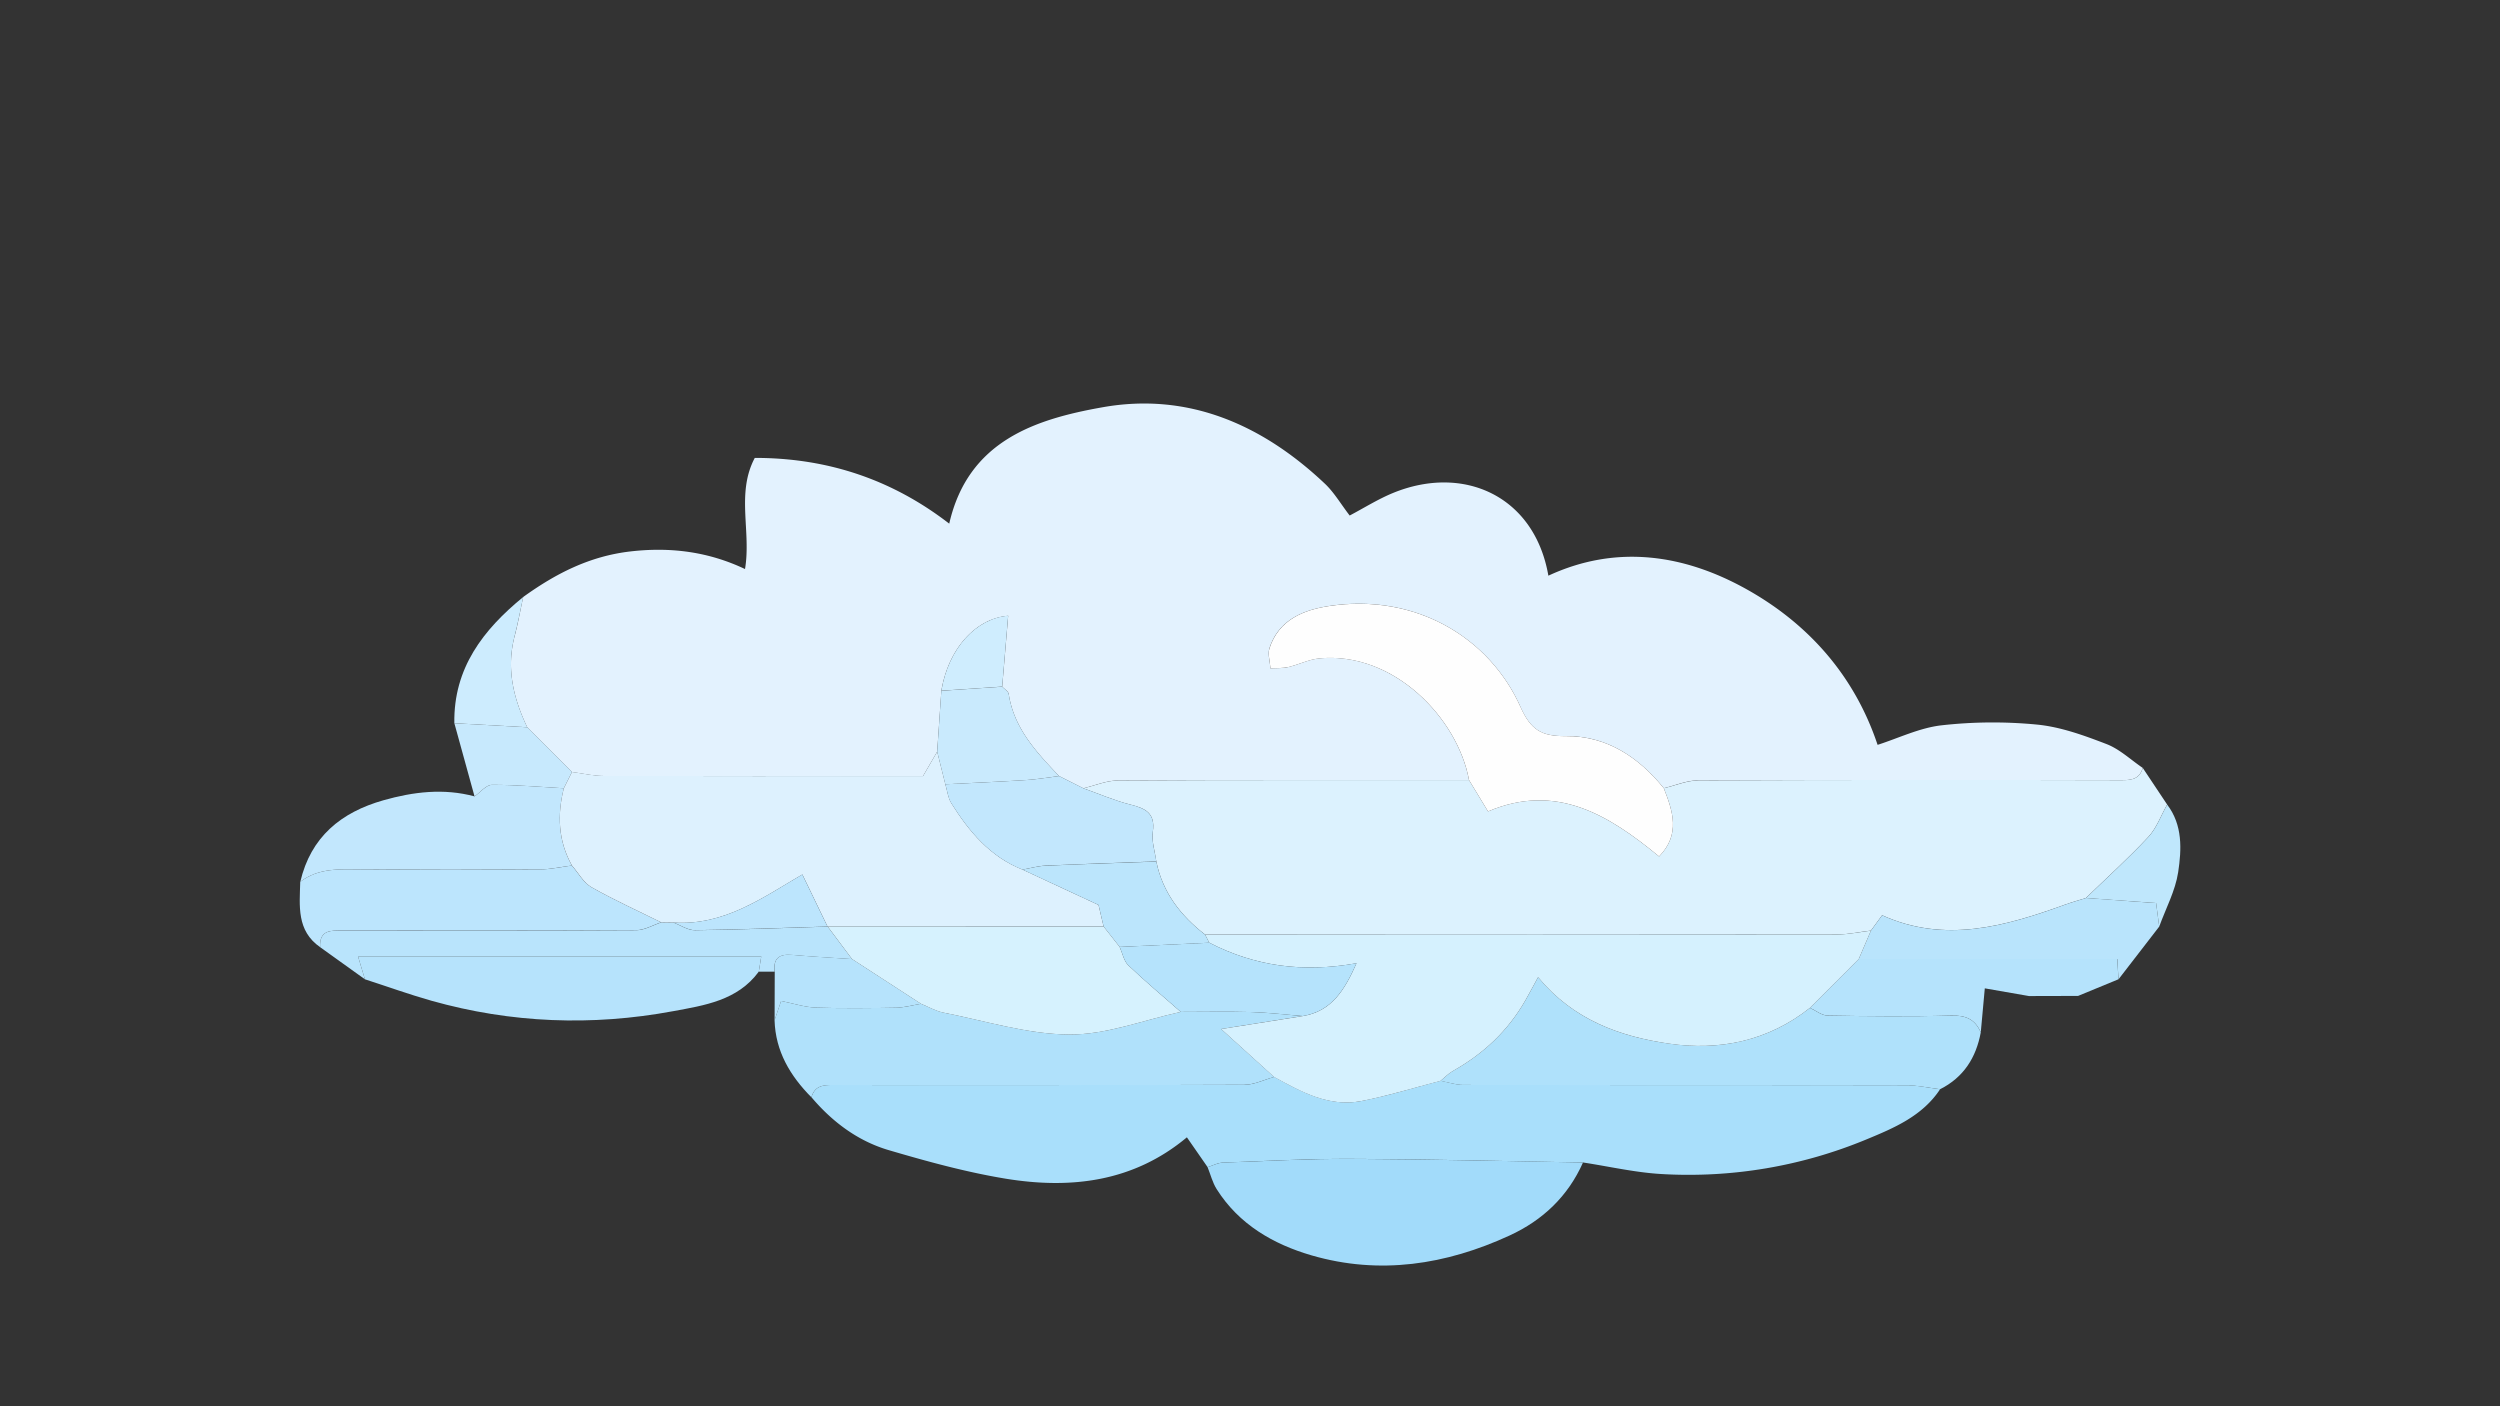 <svg id="Layer_1" data-name="Layer 1" xmlns="http://www.w3.org/2000/svg" viewBox="0 0 1920 1080"><rect x="0" y="0" width="1920" height="1080" fill="#333333" stroke="none"/><defs><style>.cls-1{fill:#e3f2fe;}.cls-2{fill:#dcf2fe;}.cls-3{fill:#a9dffb;}.cls-4{fill:#b0e1fb;}.cls-5{fill:#afe1fb;}.cls-6{fill:#a2dbfa;}.cls-7{fill:#b6e3fc;}.cls-8{fill:#bce5fd;}.cls-9{fill:#c2e7fd;}.cls-10{fill:#b9e4fc;}.cls-11{fill:#b5e3fc;}.cls-12{fill:#c7e9fd;}.cls-13{fill:#cdecfe;}.cls-14{fill:#bfe7fc;}.cls-15{fill:#bce6fd;}.cls-16{fill:#ddf1fe;}.cls-17{fill:#fefefe;}.cls-18{fill:#c9eafd;}.cls-19{fill:#cfedfe;}.cls-20{fill:#d5f1fe;}.cls-21{fill:#bbe5fc;}.cls-22{fill:#d6f2fe;}</style></defs><path class="cls-1" d="M401.82,458.49c24.85-17.86,50.73-31.33,82.46-35,31.39-3.6,60.3.45,87.89,13.54,4.85-29-6.89-58.2,7.5-85.36,55.88,0,105.3,16.5,149.34,50.5,14.51-63.67,66.11-80.24,118-89.43,65.74-11.62,122.67,13.47,170.6,58.84,7,6.64,12.05,15.37,18.94,24.35,11-5.8,21.83-12.64,33.47-17.4,54.08-22.09,108.53,2.38,119.13,63.6,52.69-24.44,104.81-16.09,152.32,10.47,47.22,26.4,82.75,66.17,100.52,119.45,16-5.11,32.21-13.07,49.07-15a352.29,352.29,0,0,1,73.53-.55c18.08,1.79,36,8.32,53.18,14.93,10.13,3.9,18.62,12.07,27.85,18.32-2.86,9.93-10.66,9.4-18.73,9.4q-161.31-.18-322.62.19c-8.83,0-17.65,3.89-26.48,6-19.47-24-44-40.26-75.32-40-18.33.14-26.74-4.51-34.75-22.45-23.63-52.89-80.18-87.53-146.9-77.48-19.71,3-38.62,10.5-45.83,32.24-1.54,4.64.37,10.43.7,15.7,4.59-.32,9.33,0,13.76-1.07,8-1.86,15.66-5.83,23.69-6.61,57.13-5.55,106.38,46,115.05,93.44-89.82,0-179.65-.16-269.47.29-8.92.05-17.82,3.9-26.73,6L813.34,596c-17.32-18.27-34.59-36.53-38.65-63-.32-2.08-3.28-3.75-5-5.62,1.54-18.24,3.08-36.49,4.6-54.45-24.57,2-45.79,24.79-51.34,57.59q-1.59,23.4-3.2,46.81c-3.28,5.64-6.56,11.28-10.9,18.76h-14.9c-76.75,0-153.49.09-230.24-.14-8.15,0-16.29-2-24.44-3l-34.33-34.34c-10.66-22.34-16.24-45.31-9.69-70.1C397.86,478.58,399.65,468.49,401.82,458.49Z"/><path class="cls-2" d="M1277.82,605.37c8.83-2.07,17.65-5.93,26.48-6q161.31-.63,322.62-.19c8.07,0,15.87.53,18.73-9.4l18.72,28.1c-4.73,8.39-8.1,18.05-14.48,24.9-15.21,16.32-31.85,31.32-47.91,46.86-5.4,1.71-10.87,3.24-16.19,5.17-46.06,16.67-92.31,29.87-140.32,8.1l-8.59,11.78c-8.67,1-17.33,2.94-26,2.95q-242.69.27-485.36.14c-18.75-14.54-32.64-32.33-37.46-56.19-1-7.6-3.74-15.44-2.68-22.73,2.12-14.62-5.85-18.1-17.48-21-12.22-3.1-23.94-8.22-35.88-12.46,8.91-2.08,17.81-5.93,26.73-6,89.82-.45,179.65-.28,269.47-.29,4.8,7.9,9.59,15.81,14.59,24.06,52.24-22.26,92.52,2.64,131.38,34.6C1290.82,640.58,1284.68,623,1277.82,605.37Z"/><path class="cls-3" d="M1490,836.52c-13.57,20.63-35.46,29.81-56.63,38.57a356.08,356.08,0,0,1-156.84,26.6c-20.35-1.1-40.5-5.83-60.74-8.9-59.08-1-118.16-2.49-177.24-2.76-33.1-.15-66.22,1.63-99.32,2.85-4,.15-7.85,2.28-11.78,3.5l-15.91-22.92c-41,34.24-89.09,40-139.42,31.73-30.28-5-60.16-13.23-89.66-21.91-23.68-7-43.19-21.63-59.25-40.58,2.83-9.87,10.56-9.43,18.63-9.42q156.89.18,313.77-.19c7.66,0,15.31-3.9,23-6,20.9,11.44,42.08,23.3,67,18.47,20.49-4,40.54-10.25,60.79-15.5,5.86,1.09,11.71,3.13,17.57,3.14,113.37.19,226.74.07,340.11.27C1472.67,833.51,1481.32,835.47,1490,836.52Z"/><path class="cls-4" d="M978.55,827.11c-7.66,2.08-15.31,5.95-23,6q-156.89.6-313.77.19c-8.07,0-15.8-.45-18.63,9.42-16.28-16.45-27.58-35.29-28.29-59.21,2-5.85,3.93-11.71,5-14.77,9.81,1.95,18.18,4.78,26.63,5.07,20.56.71,41.17.47,61.75.09,6.38-.12,12.74-1.92,19.11-3,5.74,2.31,11.3,5.6,17.26,6.78,32.18,6.34,64.44,16.63,96.72,16.82,28.48.17,57-11.14,85.54-17.38,18,0,36.07-.4,54.08.13,13.22.39,26.4,2,39.59,3.07l-62.71,9.95Z"/><path class="cls-5" d="M1490,836.52c-8.65-1-17.3-3-26-3-113.37-.2-226.74-.08-340.11-.27-5.86,0-11.71-2.05-17.57-3.14,3.14-2.55,6-5.63,9.46-7.58,23.51-13.17,42.47-30.93,55.86-54.47,2.95-5.18,5.73-10.45,9.62-17.57,27.12,32.88,62.85,45.54,100.4,51,38.95,5.71,76.35-2,108.36-27.43,4.54,2.07,9,5.84,13.62,5.91,31.54.53,63.12.9,94.64,0,11.31-.34,18.57,2.76,22.94,12.94C1517.64,812.34,1508,827.46,1490,836.52Z"/><path class="cls-6" d="M927.42,896.38c3.93-1.22,7.82-3.35,11.78-3.5,33.1-1.22,66.22-3,99.32-2.85,59.08.27,118.16,1.77,177.24,2.76-11.58,26-30.88,44.33-56.4,56.08-48.89,22.52-99.84,30.45-152.07,15.26-29.31-8.53-55.79-23.75-72.9-50.88C931.19,908.18,929.7,902,927.42,896.38Z"/><path class="cls-7" d="M582.76,746.21c-16.32,22.29-42,25.95-65.86,30.39-62.19,11.56-124.3,9.21-185.43-8-17.25-4.87-34.16-11-51.22-16.5-1.71-5.67-3.41-11.35-5.27-17.51H584.65C583.89,739.21,583.32,742.71,582.76,746.21Z"/><path class="cls-8" d="M245.87,727.44c-18.25-12.72-15.76-31.77-15.29-50.21,14.14-10.86,30.58-9.62,47-9.5q68.55.49,137.11,0c8.17-.05,16.32-1.94,24.48-3,4.94,5.65,8.86,13.12,15,16.62,17.37,9.88,35.66,18.13,53.59,27-6.38,2.11-12.74,6-19.13,6-75,.43-150,.31-225.07.24C254.47,714.64,245.11,713.85,245.87,727.44Z"/><path class="cls-9" d="M439.22,664.73c-8.16,1-16.31,2.92-24.48,3q-68.55.45-137.11,0c-16.47-.12-32.91-1.36-47,9.5,8-34.43,31.25-53.37,63.78-62.61,23.07-6.54,46.39-9.38,70.06-3,4.45-3.11,8.89-8.84,13.36-8.86,18.4-.07,36.8,1.59,55.2,2.62C427.86,625.93,428.67,645.84,439.22,664.73Z"/><path class="cls-10" d="M245.87,727.44c-.76-13.59,8.6-12.8,17.76-12.79,75,.07,150.05.19,225.07-.24,6.39,0,12.75-3.93,19.13-6l9.34.12c5.55,2.07,11.13,6,16.66,5.9,33.91-.43,67.81-1.76,101.72-2.79l.1-.05,18.7,25c-15.31-1-30.64-1.84-45.92-3.2-9.8-.87-14.82,2.44-13.46,12.87H582.75l1.9-11.66H275c1.86,6.16,3.56,11.84,5.27,17.51Z"/><path class="cls-11" d="M1521.23,792.88c-4.37-10.18-11.63-13.28-22.94-12.94-31.52.95-63.1.58-94.64,0-4.57-.07-9.08-3.84-13.62-5.91l37.48-37.52h198.58c.36,6.51.61,11.05.87,15.58l-31,12.78-37.7.1-33.93-5.92C1523.25,770.52,1522.24,781.7,1521.23,792.88Z"/><path class="cls-10" d="M1627,752.14c-.26-4.53-.51-9.07-.87-15.58H1427.51q4.68-10.92,9.37-21.83l8.59-11.78c48,21.77,94.26,8.57,140.32-8.1,5.32-1.93,10.79-3.46,16.19-5.17l53.91,3.86c1,7.87,1.71,13,2.39,18.09Z"/><path class="cls-7" d="M595,746.21c-1.36-10.43,3.66-13.74,13.46-12.87,15.28,1.36,30.61,2.16,45.92,3.2l53,34.39c-6.37,1-12.73,2.83-19.11,3-20.58.38-41.19.62-61.75-.09-8.45-.29-16.82-3.12-26.63-5.07-1,3.06-3,8.92-5,14.77Q594.93,764.84,595,746.21Z"/><path class="cls-12" d="M433,605.39c-18.4-1-36.8-2.69-55.2-2.62-4.47,0-8.91,5.75-13.36,8.86q-7.74-28.1-15.49-56.19l56,3.11,34.33,34.34Z"/><path class="cls-13" d="M404.93,558.55l-56-3.11c-.68-42.34,22.16-71.8,52.89-96.94-2.17,10-4,20.08-6.58,29.95C388.69,513.24,394.27,536.21,404.93,558.55Z"/><path class="cls-14" d="M1658.28,711.63c-.68-5.11-1.35-10.22-2.39-18.09L1602,689.68c16.06-15.54,32.7-30.54,47.91-46.86,6.38-6.85,9.75-16.51,14.48-24.9,12,15.77,11.08,34.39,8.45,51.9C1670.67,684.16,1663.32,697.72,1658.28,711.63Z"/><path class="cls-15" d="M1558.21,765l37.7-.1Z"/><path class="cls-16" d="M433,605.39l6.28-12.5c8.15,1,16.29,3,24.44,3,76.75.23,153.49.14,230.24.14h14.9c4.34-7.48,7.62-13.12,10.91-18.76q3.12,12.51,6.25,25c1.47,4.89,2,10.39,4.58,14.56,13.63,21.83,29.81,41.16,54.67,51L843.67,695c.85,3.61,2.38,10.08,3.9,16.55H635.65l-.1.05c-6.36-13.15-12.71-26.3-19.34-40-30.85,18.06-60.53,39.58-99,36.91l-9.34-.12c-17.93-8.89-36.22-17.14-53.59-27-6.16-3.5-10.08-11-15-16.62C428.67,645.84,427.86,625.93,433,605.39Z"/><path class="cls-17" d="M1277.82,605.37c6.86,17.64,13,35.21-3.63,52.41-38.86-32-79.14-56.86-131.38-34.6-5-8.25-9.79-16.16-14.59-24.06-8.67-47.44-57.92-99-115.05-93.44-8,.78-15.71,4.75-23.69,6.61-4.43,1-9.17.75-13.76,1.07-.33-5.27-2.24-11.06-.7-15.7,7.21-21.74,26.12-29.27,45.83-32.24,66.72-10.05,123.27,24.59,146.9,77.48,8,17.94,16.42,22.59,34.75,22.45C1233.87,565.11,1258.35,581.33,1277.82,605.37Z"/><path class="cls-9" d="M785.25,667.87c-24.86-9.86-41-29.19-54.67-51-2.61-4.17-3.11-9.67-4.58-14.56,20.72-1,41.45-1.92,62.16-3.24,8.42-.53,16.79-2,25.18-3.08L832,605.39c11.94,4.24,23.66,9.36,35.88,12.46,11.63,2.95,19.6,6.43,17.48,21-1.06,7.29,1.67,15.13,2.68,22.73-28.37,1-56.76,1.92-85.12,3.2C797,665.1,791.14,666.82,785.25,667.87Z"/><path class="cls-18" d="M813.34,596c-8.39,1.06-16.76,2.55-25.18,3.08-20.71,1.32-41.44,2.19-62.16,3.24q-3.13-12.51-6.25-25,1.59-23.4,3.19-46.81l46.74-3.14c1.73,1.87,4.69,3.54,5,5.62C778.75,559.44,796,577.7,813.34,596Z"/><path class="cls-19" d="M769.68,527.31l-46.74,3.14c5.55-32.8,26.77-55.59,51.34-57.59C772.76,490.82,771.22,509.07,769.68,527.31Z"/><path class="cls-20" d="M1436.88,714.73q-4.68,10.92-9.37,21.83L1390,774.08c-32,25.4-69.41,33.14-108.36,27.43-37.55-5.51-73.28-18.17-100.4-51-3.89,7.12-6.67,12.39-9.62,17.57-13.39,23.54-32.35,41.3-55.86,54.47-3.47,2-6.32,5-9.46,7.58-20.25,5.25-40.3,11.53-60.79,15.5-24.91,4.83-46.09-7-67-18.47L937.81,790.3l62.71-9.95c22.15-3.71,32-19.72,41.29-40.57-41.27,7.46-78.18,2.2-113.09-15.77l-3.2-6.19q242.68,0,485.36-.14C1419.55,717.67,1428.21,715.76,1436.88,714.73Z"/><path class="cls-21" d="M925.52,717.82l3.2,6.2-68.82,3.22-12.33-15.68c-1.52-6.47-3.05-12.94-3.9-16.55l-58.42-27.14c5.89-1,11.76-2.77,17.69-3,28.36-1.28,56.75-2.17,85.12-3.2C892.88,685.49,906.77,703.28,925.52,717.82Z"/><path class="cls-22" d="M847.57,711.56l12.33,15.68c2.17,4.8,3.18,10.81,6.71,14.18,13,12.38,26.75,23.89,40.24,35.73-28.52,6.24-57.06,17.55-85.54,17.38-32.28-.19-64.54-10.48-96.72-16.82-6-1.18-11.52-4.47-17.26-6.78l-53-34.39-18.7-25Z"/><path class="cls-11" d="M906.85,777.15c-13.49-11.84-27.28-23.35-40.24-35.73-3.53-3.37-4.54-9.38-6.71-14.18L928.72,724c34.91,18,71.82,23.22,113.09,15.76-9.31,20.85-19.14,36.86-41.29,40.57-13.19-1.07-26.37-2.68-39.59-3.07C942.92,776.75,924.88,777.15,906.85,777.15Z"/><path class="cls-8" d="M517.17,708.49c38.51,2.67,68.19-18.85,99-36.91,6.63,13.72,13,26.87,19.34,40-33.91,1-67.81,2.36-101.72,2.79C528.3,714.46,522.72,710.56,517.17,708.49Z"/></svg>